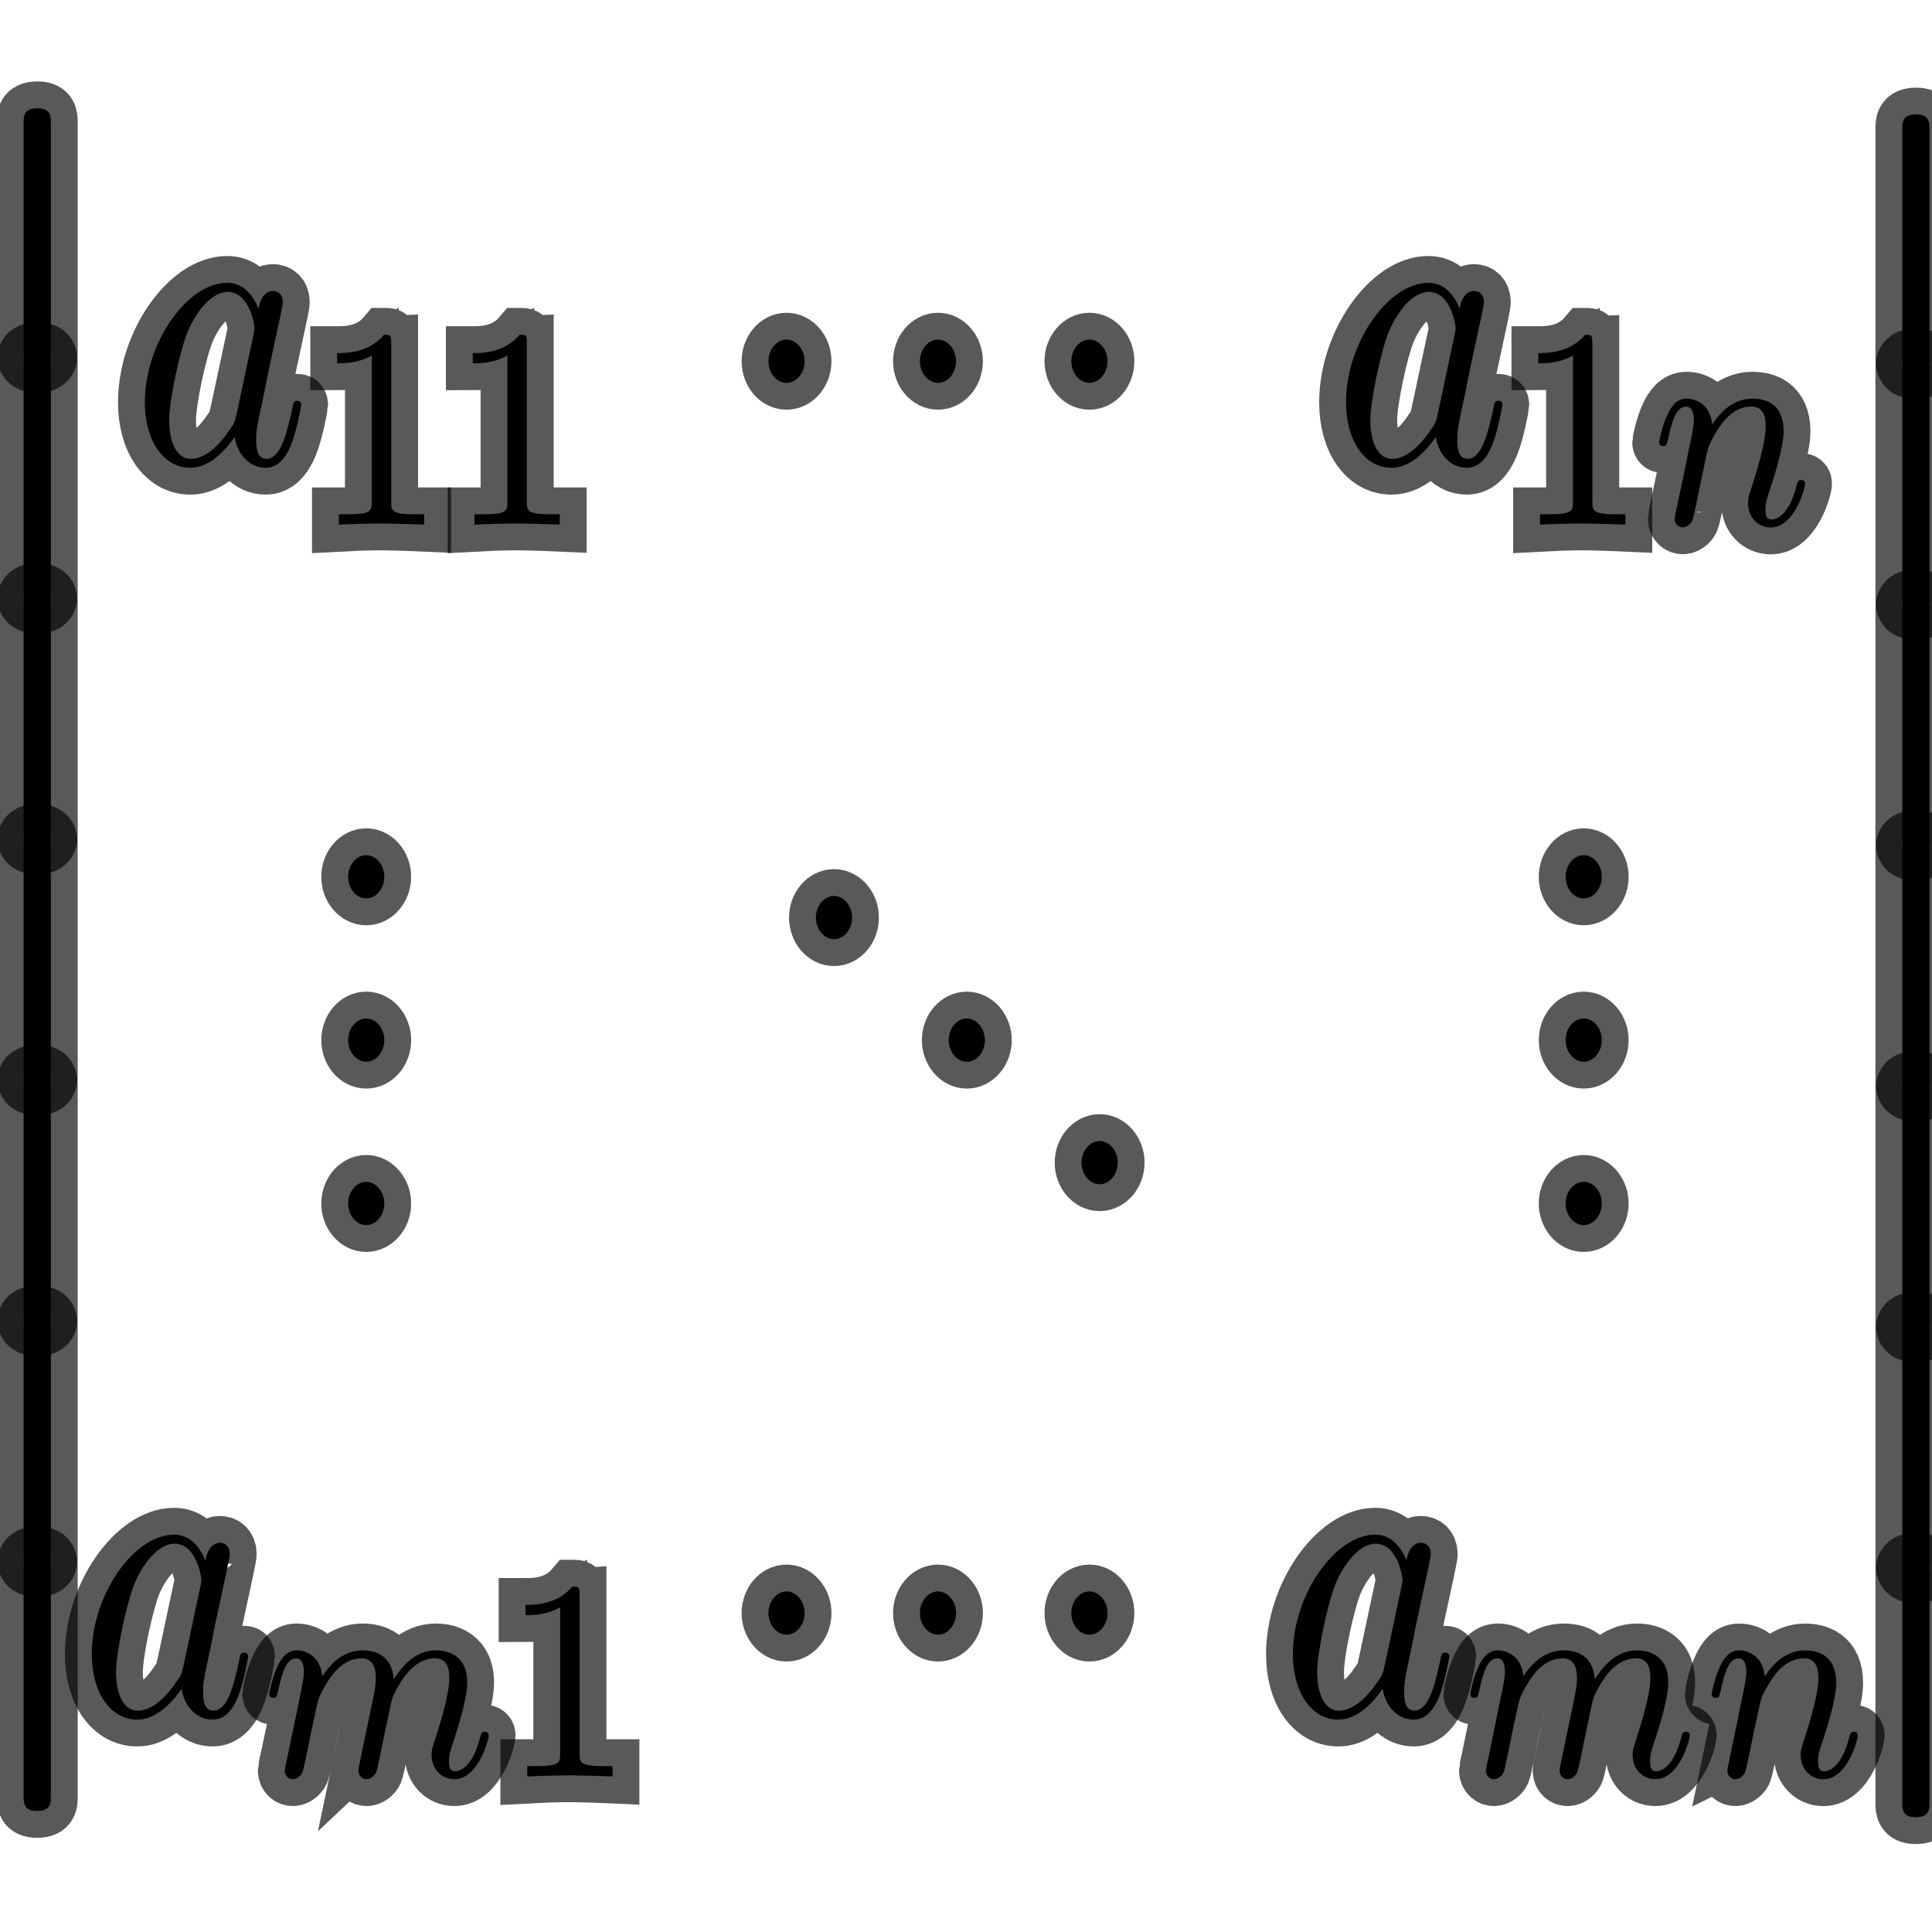 <?xml version="1.0" encoding="UTF-8" standalone="no"?>
<!-- This file was generated by dvisvgm 1.9.2 -->

<svg
   xmlns:dc="http://purl.org/dc/elements/1.1/"
   xmlns:cc="http://creativecommons.org/ns#"
   xmlns:rdf="http://www.w3.org/1999/02/22-rdf-syntax-ns#"
   xmlns:svg="http://www.w3.org/2000/svg"
   xmlns="http://www.w3.org/2000/svg"
   xmlns:sodipodi="http://sodipodi.sourceforge.net/DTD/sodipodi-0.dtd"
   xmlns:inkscape="http://www.inkscape.org/namespaces/inkscape"
   height="48"
   version="1.1"
   viewBox="76.712 53.13 36 36"
   width="48"
   id="svg2"
   inkscape:version="0.92.3 (2405546, 2018-03-11)"
   sodipodi:docname="vmatrixmxn.svg">
  <sodipodi:namedview
     pagecolor="#ffffff"
     bordercolor="#666666"
     borderopacity="1"
     objecttolerance="10"
     gridtolerance="10"
     guidetolerance="10"
     inkscape:pageopacity="0"
     inkscape:pageshadow="2"
     inkscape:window-width="1920"
     inkscape:window-height="1130"
     id="namedview73"
     showgrid="false"
     inkscape:zoom="4.4426338"
     inkscape:cx="-29.643987"
     inkscape:cy="20.732147"
     inkscape:window-x="0"
     inkscape:window-y="0"
     inkscape:window-maximized="1"
     inkscape:current-layer="svg2"
     units="px" />
  <defs
     id="defs4" />
  <path
     inkscape:connector-curvature="0"
     id="path13"
     d="m 81.531,58.887 c -0.115,-0.282 -0.299,-0.487 -0.586,-0.487 -0.745,0 -1.534,1.119 -1.534,2.229 0,0.715 0.35,1.217 0.846,1.217 0.127,0 0.445,-0.03 0.827,-0.571 0.051,0.32 0.274,0.571 0.579,0.571 0.223,0 0.369,-0.175 0.471,-0.419 0.108,-0.274 0.191,-0.738 0.191,-0.753 0,-0.076 -0.057,-0.076 -0.076,-0.076 -0.064,0 -0.07,0.03 -0.089,0.137 -0.108,0.495 -0.223,0.944 -0.484,0.944 -0.172,0 -0.191,-0.198 -0.191,-0.35 0,-0.167 0.013,-0.228 0.083,-0.563 0.07,-0.32 0.083,-0.396 0.14,-0.685 l 0.229,-1.065 c 0.045,-0.213 0.045,-0.228 0.045,-0.259 0,-0.129 -0.076,-0.205 -0.185,-0.205 -0.153,0 -0.248,0.167 -0.267,0.335 z m -0.414,1.971 c -0.032,0.137 -0.032,0.152 -0.127,0.282 -0.28,0.419 -0.541,0.54 -0.719,0.54 -0.318,0 -0.407,-0.419 -0.407,-0.715 0,-0.38 0.204,-1.316 0.35,-1.666 0.197,-0.449 0.484,-0.73 0.738,-0.73 0.414,0 0.503,0.624 0.503,0.67 0,0.046 -0.013,0.091 -0.019,0.129 l -0.318,1.491 z"
     style="opacity:1;fill:#000000;fill-opacity:1;stroke:#000000;stroke-miterlimit:4;stroke-dasharray:none;stroke-opacity:0.65" />
  <path
     inkscape:connector-curvature="0"
     id="path15"
     d="m 84.001,59.517 c 0,-0.144 -0.009,-0.149 -0.134,-0.149 -0.285,0.336 -0.69,0.341 -0.873,0.341 v 0.192 c 0.107,0 0.401,0 0.646,-0.149 v 2.716 c 0,0.176 0,0.245 -0.445,0.245 h -0.169 v 0.192 c 0.08,-0.005 0.628,-0.021 0.793,-0.021 0.138,0 0.699,0.016 0.797,0.021 v -0.192 h -0.169 c -0.445,0 -0.445,-0.069 -0.445,-0.245 v -2.951 z"
     style="opacity:1;fill:#000000;fill-opacity:1;stroke:#000000;stroke-miterlimit:4;stroke-dasharray:none;stroke-opacity:0.65" />
  <path
     inkscape:connector-curvature="0"
     id="path17"
     d="m 86.528,59.517 c 0,-0.144 -0.009,-0.149 -0.134,-0.149 -0.285,0.336 -0.69,0.341 -0.873,0.341 v 0.192 c 0.107,0 0.401,0 0.646,-0.149 v 2.716 c 0,0.176 0,0.245 -0.445,0.245 h -0.169 v 0.192 c 0.08,-0.005 0.628,-0.021 0.793,-0.021 0.138,0 0.699,0.016 0.797,0.021 v -0.192 h -0.169 c -0.445,0 -0.445,-0.069 -0.445,-0.245 v -2.951 z"
     style="opacity:1;fill:#000000;fill-opacity:1;stroke:#000000;stroke-miterlimit:4;stroke-dasharray:none;stroke-opacity:0.65" />
  <path
     inkscape:connector-curvature="0"
     id="path19"
     d="m 91.705,59.861 c 0,-0.221 -0.153,-0.403 -0.337,-0.403 -0.185,0 -0.337,0.183 -0.337,0.403 0,0.221 0.153,0.403 0.337,0.403 0.185,0 0.337,-0.183 0.337,-0.403 z"
     style="opacity:1;fill:#000000;fill-opacity:1;stroke:#000000;stroke-miterlimit:4;stroke-dasharray:none;stroke-opacity:0.65" />
  <path
     inkscape:connector-curvature="0"
     id="path21"
     d="m 94.527,59.861 c 0,-0.221 -0.153,-0.403 -0.337,-0.403 -0.185,0 -0.337,0.183 -0.337,0.403 0,0.221 0.153,0.403 0.337,0.403 0.185,0 0.337,-0.183 0.337,-0.403 z"
     style="opacity:1;fill:#000000;fill-opacity:1;stroke:#000000;stroke-miterlimit:4;stroke-dasharray:none;stroke-opacity:0.65" />
  <path
     inkscape:connector-curvature="0"
     id="path23"
     d="m 97.349,59.861 c 0,-0.221 -0.153,-0.403 -0.337,-0.403 -0.185,0 -0.337,0.183 -0.337,0.403 0,0.221 0.153,0.403 0.337,0.403 0.185,0 0.337,-0.183 0.337,-0.403 z"
     style="opacity:1;fill:#000000;fill-opacity:1;stroke:#000000;stroke-miterlimit:4;stroke-dasharray:none;stroke-opacity:0.65" />
  <path
     inkscape:connector-curvature="0"
     id="path25"
     d="m 103.913,58.887 c -0.115,-0.282 -0.3,-0.487 -0.586,-0.487 -0.744,0 -1.534,1.119 -1.534,2.229 0,0.715 0.35,1.217 0.846,1.217 0.127,0 0.446,-0.03 0.827,-0.571 0.051,0.32 0.274,0.571 0.579,0.571 0.223,0 0.369,-0.175 0.471,-0.419 0.109,-0.274 0.191,-0.738 0.191,-0.753 0,-0.076 -0.058,-0.076 -0.077,-0.076 -0.063,0 -0.07,0.03 -0.089,0.137 -0.108,0.495 -0.223,0.944 -0.484,0.944 -0.172,0 -0.191,-0.198 -0.191,-0.35 0,-0.167 0.013,-0.228 0.082,-0.563 0.07,-0.32 0.083,-0.396 0.14,-0.685 l 0.229,-1.065 c 0.045,-0.213 0.045,-0.228 0.045,-0.259 0,-0.129 -0.076,-0.205 -0.185,-0.205 -0.153,0 -0.248,0.167 -0.267,0.335 z m -0.414,1.971 c -0.032,0.137 -0.032,0.152 -0.127,0.282 -0.28,0.419 -0.541,0.54 -0.719,0.54 -0.318,0 -0.407,-0.419 -0.407,-0.715 0,-0.38 0.203,-1.316 0.349,-1.666 0.197,-0.449 0.484,-0.73 0.738,-0.73 0.414,0 0.503,0.624 0.503,0.67 0,0.046 -0.013,0.091 -0.019,0.129 l -0.318,1.491 z"
     style="opacity:1;fill:#000000;fill-opacity:1;stroke:#000000;stroke-miterlimit:4;stroke-dasharray:none;stroke-opacity:0.65" />
  <path
     inkscape:connector-curvature="0"
     id="path27"
     d="m 106.382,59.517 c 0,-0.144 -0.009,-0.149 -0.133,-0.149 -0.285,0.336 -0.691,0.341 -0.873,0.341 v 0.192 c 0.107,0 0.401,0 0.646,-0.149 v 2.716 c 0,0.176 0,0.245 -0.445,0.245 h -0.169 v 0.192 c 0.08,-0.005 0.628,-0.021 0.793,-0.021 0.139,0 0.699,0.016 0.798,0.021 v -0.192 h -0.169 c -0.446,0 -0.446,-0.069 -0.446,-0.245 v -2.951 z"
     style="opacity:1;fill:#000000;fill-opacity:1;stroke:#000000;stroke-miterlimit:4;stroke-dasharray:none;stroke-opacity:0.65" />
  <path
     inkscape:connector-curvature="0"
     id="path29"
     d="m 107.961,62.569 c -0.018,0.069 -0.044,0.202 -0.044,0.218 0,0.117 0.08,0.17 0.151,0.17 0.08,0 0.151,-0.069 0.174,-0.117 0.022,-0.048 0.058,-0.218 0.08,-0.33 0.022,-0.101 0.072,-0.346 0.098,-0.479 0.026,-0.117 0.053,-0.234 0.075,-0.357 0.049,-0.218 0.058,-0.261 0.187,-0.479 0.125,-0.213 0.334,-0.49 0.668,-0.49 0.259,0 0.263,0.272 0.263,0.373 0,0.32 -0.192,0.911 -0.263,1.135 -0.049,0.149 -0.066,0.197 -0.066,0.288 0,0.282 0.195,0.458 0.423,0.458 0.445,0 0.641,-0.735 0.641,-0.815 0,-0.069 -0.058,-0.069 -0.071,-0.069 -0.063,0 -0.067,0.032 -0.085,0.091 -0.102,0.426 -0.294,0.644 -0.472,0.644 -0.093,0 -0.111,-0.075 -0.111,-0.186 0,-0.123 0.022,-0.192 0.102,-0.431 0.054,-0.165 0.236,-0.73 0.236,-1.028 0,-0.517 -0.343,-0.607 -0.579,-0.607 -0.37,0 -0.619,0.272 -0.752,0.485 -0.031,-0.368 -0.294,-0.485 -0.477,-0.485 -0.192,0 -0.294,0.165 -0.352,0.288 -0.098,0.197 -0.16,0.501 -0.16,0.527 0,0.069 0.063,0.069 0.076,0.069 0.062,0 0.066,-0.016 0.098,-0.16 0.067,-0.314 0.151,-0.575 0.325,-0.575 0.116,0 0.148,0.117 0.148,0.261 0,0.101 -0.04,0.298 -0.072,0.442 -0.031,0.144 -0.076,0.362 -0.098,0.479 l -0.143,0.682 z"
     style="opacity:1;fill:#000000;fill-opacity:1;stroke:#000000;stroke-miterlimit:4;stroke-dasharray:none;stroke-opacity:0.65" />
  <path
     inkscape:connector-curvature="0"
     id="path31"
     d="m 83.873,69.468 c 0,-0.221 -0.153,-0.403 -0.337,-0.403 -0.185,0 -0.337,0.183 -0.337,0.403 0,0.221 0.153,0.403 0.337,0.403 0.185,0 0.337,-0.183 0.337,-0.403 z"
     style="opacity:1;fill:#000000;fill-opacity:1;stroke:#000000;stroke-miterlimit:4;stroke-dasharray:none;stroke-opacity:0.65" />
  <path
     inkscape:connector-curvature="0"
     id="path33"
     d="m 83.873,72.511 c 0,-0.221 -0.153,-0.403 -0.337,-0.403 -0.185,0 -0.337,0.183 -0.337,0.403 0,0.221 0.153,0.403 0.337,0.403 0.185,0 0.337,-0.183 0.337,-0.403 z"
     style="opacity:1;fill:#000000;fill-opacity:1;stroke:#000000;stroke-miterlimit:4;stroke-dasharray:none;stroke-opacity:0.65" />
  <path
     inkscape:connector-curvature="0"
     id="path35"
     d="m 83.873,75.555 c 0,-0.221 -0.153,-0.403 -0.337,-0.403 -0.185,0 -0.337,0.183 -0.337,0.403 0,0.221 0.153,0.403 0.337,0.403 0.185,0 0.337,-0.183 0.337,-0.403 z"
     style="opacity:1;fill:#000000;fill-opacity:1;stroke:#000000;stroke-miterlimit:4;stroke-dasharray:none;stroke-opacity:0.65" />
  <path
     inkscape:connector-curvature="0"
     id="path37"
     d="m 92.589,70.228 c 0,-0.221 -0.153,-0.403 -0.337,-0.403 -0.185,0 -0.337,0.183 -0.337,0.403 0,0.221 0.153,0.403 0.337,0.403 0.185,0 0.337,-0.183 0.337,-0.403 z"
     style="opacity:1;fill:#000000;fill-opacity:1;stroke:#000000;stroke-miterlimit:4;stroke-dasharray:none;stroke-opacity:0.65" />
  <path
     inkscape:connector-curvature="0"
     id="path39"
     d="m 95.064,72.511 c 0,-0.221 -0.153,-0.403 -0.337,-0.403 -0.185,0 -0.337,0.183 -0.337,0.403 0,0.221 0.153,0.403 0.337,0.403 0.185,0 0.337,-0.183 0.337,-0.403 z"
     style="opacity:1;fill:#000000;fill-opacity:1;stroke:#000000;stroke-miterlimit:4;stroke-dasharray:none;stroke-opacity:0.65" />
  <path
     inkscape:connector-curvature="0"
     id="path41"
     d="m 97.539,74.794 c 0,-0.221 -0.153,-0.403 -0.337,-0.403 -0.184,0 -0.337,0.183 -0.337,0.403 0,0.221 0.153,0.403 0.337,0.403 0.185,0 0.337,-0.183 0.337,-0.403 z"
     style="opacity:1;fill:#000000;fill-opacity:1;stroke:#000000;stroke-miterlimit:4;stroke-dasharray:none;stroke-opacity:0.65" />
  <path
     inkscape:connector-curvature="0"
     id="path43"
     d="m 106.559,69.468 c 0,-0.221 -0.153,-0.403 -0.337,-0.403 -0.185,0 -0.337,0.183 -0.337,0.403 0,0.221 0.153,0.403 0.337,0.403 0.185,0 0.337,-0.183 0.337,-0.403 z"
     style="opacity:1;fill:#000000;fill-opacity:1;stroke:#000000;stroke-miterlimit:4;stroke-dasharray:none;stroke-opacity:0.65" />
  <path
     inkscape:connector-curvature="0"
     id="path45"
     d="m 106.559,72.511 c 0,-0.221 -0.153,-0.403 -0.337,-0.403 -0.185,0 -0.337,0.183 -0.337,0.403 0,0.221 0.153,0.403 0.337,0.403 0.185,0 0.337,-0.183 0.337,-0.403 z"
     style="opacity:1;fill:#000000;fill-opacity:1;stroke:#000000;stroke-miterlimit:4;stroke-dasharray:none;stroke-opacity:0.65" />
  <path
     inkscape:connector-curvature="0"
     id="path47"
     d="m 106.559,75.555 c 0,-0.221 -0.153,-0.403 -0.337,-0.403 -0.185,0 -0.337,0.183 -0.337,0.403 0,0.221 0.153,0.403 0.337,0.403 0.185,0 0.337,-0.183 0.337,-0.403 z"
     style="opacity:1;fill:#000000;fill-opacity:1;stroke:#000000;stroke-miterlimit:4;stroke-dasharray:none;stroke-opacity:0.65" />
  <path
     inkscape:connector-curvature="0"
     id="path49"
     d="m 80.541,82.213 c -0.115,-0.282 -0.299,-0.487 -0.585,-0.487 -0.745,0 -1.534,1.119 -1.534,2.229 0,0.715 0.35,1.217 0.846,1.217 0.127,0 0.445,-0.03 0.827,-0.571 0.051,0.32 0.274,0.571 0.579,0.571 0.223,0 0.369,-0.175 0.471,-0.418 0.108,-0.274 0.191,-0.738 0.191,-0.753 0,-0.076 -0.057,-0.076 -0.076,-0.076 -0.064,0 -0.07,0.03 -0.089,0.137 -0.108,0.495 -0.223,0.943 -0.484,0.943 -0.172,0 -0.191,-0.198 -0.191,-0.35 0,-0.167 0.013,-0.228 0.083,-0.563 0.07,-0.32 0.083,-0.396 0.14,-0.685 l 0.229,-1.065 c 0.045,-0.213 0.045,-0.228 0.045,-0.259 0,-0.129 -0.076,-0.205 -0.185,-0.205 -0.153,0 -0.248,0.167 -0.267,0.335 z m -0.414,1.971 c -0.032,0.137 -0.032,0.152 -0.127,0.282 -0.28,0.418 -0.541,0.54 -0.719,0.54 -0.318,0 -0.407,-0.418 -0.407,-0.715 0,-0.38 0.204,-1.316 0.35,-1.666 0.197,-0.449 0.484,-0.73 0.738,-0.73 0.414,0 0.503,0.624 0.503,0.67 0,0.046 -0.013,0.091 -0.019,0.129 l -0.318,1.491 z"
     style="opacity:1;fill:#000000;fill-opacity:1;stroke:#000000;stroke-miterlimit:4;stroke-dasharray:none;stroke-opacity:0.65" />
  <path
     inkscape:connector-curvature="0"
     id="path51"
     d="m 83.452,85.799 c -0.022,0.107 -0.062,0.288 -0.062,0.314 0,0.117 0.08,0.17 0.152,0.17 0.08,0 0.151,-0.069 0.174,-0.117 0.022,-0.048 0.058,-0.218 0.08,-0.33 0.022,-0.101 0.071,-0.346 0.098,-0.479 0.027,-0.117 0.053,-0.234 0.076,-0.357 0.049,-0.229 0.049,-0.24 0.138,-0.405 0.143,-0.261 0.365,-0.565 0.713,-0.565 0.249,0 0.263,0.245 0.263,0.373 0,0.32 -0.192,0.911 -0.263,1.134 -0.049,0.149 -0.067,0.197 -0.067,0.288 0,0.282 0.196,0.458 0.423,0.458 0.445,0 0.641,-0.735 0.641,-0.815 0,-0.069 -0.058,-0.069 -0.071,-0.069 -0.062,0 -0.067,0.032 -0.085,0.09 -0.102,0.426 -0.294,0.645 -0.472,0.645 -0.094,0 -0.111,-0.075 -0.111,-0.186 0,-0.123 0.022,-0.192 0.102,-0.431 0.053,-0.165 0.236,-0.73 0.236,-1.028 0,-0.085 0,-0.309 -0.165,-0.463 -0.076,-0.069 -0.205,-0.144 -0.414,-0.144 -0.401,0 -0.646,0.314 -0.789,0.538 -0.036,-0.453 -0.352,-0.538 -0.579,-0.538 -0.37,0 -0.619,0.272 -0.753,0.485 -0.031,-0.368 -0.294,-0.485 -0.477,-0.485 -0.192,0 -0.294,0.165 -0.352,0.288 -0.098,0.197 -0.16,0.501 -0.16,0.527 0,0.069 0.062,0.069 0.076,0.069 0.062,0 0.067,-0.016 0.098,-0.16 0.067,-0.314 0.151,-0.575 0.325,-0.575 0.116,0 0.147,0.117 0.147,0.261 0,0.101 -0.04,0.298 -0.071,0.442 -0.031,0.144 -0.076,0.362 -0.098,0.479 l -0.143,0.682 c -0.018,0.069 -0.045,0.202 -0.045,0.218 0,0.117 0.08,0.17 0.151,0.17 0.08,0 0.151,-0.069 0.174,-0.117 0.022,-0.048 0.058,-0.218 0.08,-0.33 0.022,-0.101 0.071,-0.346 0.098,-0.479 0.027,-0.117 0.053,-0.234 0.076,-0.357 0.049,-0.218 0.058,-0.261 0.187,-0.479 0.125,-0.213 0.334,-0.49 0.668,-0.49 0.258,0 0.263,0.272 0.263,0.373 0,0.133 -0.013,0.202 -0.076,0.501 l -0.187,0.895 z"
     style="opacity:1;fill:#000000;fill-opacity:1;stroke:#000000;stroke-miterlimit:4;stroke-dasharray:none;stroke-opacity:0.65" />
  <path
     inkscape:connector-curvature="0"
     id="path53"
     d="m 87.511,82.843 c 0,-0.144 -0.009,-0.149 -0.134,-0.149 -0.285,0.336 -0.691,0.341 -0.873,0.341 v 0.192 c 0.107,0 0.401,0 0.646,-0.149 v 2.716 c 0,0.176 0,0.245 -0.445,0.245 h -0.169 v 0.192 c 0.08,-0.005 0.628,-0.021 0.793,-0.021 0.138,0 0.7,0.016 0.797,0.021 v -0.192 h -0.169 c -0.445,0 -0.445,-0.069 -0.445,-0.245 v -2.951 z"
     style="opacity:1;fill:#000000;fill-opacity:1;stroke:#000000;stroke-miterlimit:4;stroke-dasharray:none;stroke-opacity:0.65" />
  <path
     inkscape:connector-curvature="0"
     id="path55"
     d="m 91.705,83.187 c 0,-0.221 -0.153,-0.403 -0.337,-0.403 -0.185,0 -0.337,0.183 -0.337,0.403 0,0.221 0.153,0.403 0.337,0.403 0.185,0 0.337,-0.183 0.337,-0.403 z"
     style="opacity:1;fill:#000000;fill-opacity:1;stroke:#000000;stroke-miterlimit:4;stroke-dasharray:none;stroke-opacity:0.65" />
  <path
     inkscape:connector-curvature="0"
     id="path57"
     d="m 94.527,83.187 c 0,-0.221 -0.153,-0.403 -0.337,-0.403 -0.185,0 -0.337,0.183 -0.337,0.403 0,0.221 0.153,0.403 0.337,0.403 0.185,0 0.337,-0.183 0.337,-0.403 z"
     style="opacity:1;fill:#000000;fill-opacity:1;stroke:#000000;stroke-miterlimit:4;stroke-dasharray:none;stroke-opacity:0.65" />
  <path
     inkscape:connector-curvature="0"
     id="path59"
     d="m 97.349,83.187 c 0,-0.221 -0.153,-0.403 -0.337,-0.403 -0.185,0 -0.337,0.183 -0.337,0.403 0,0.221 0.153,0.403 0.337,0.403 0.185,0 0.337,-0.183 0.337,-0.403 z"
     style="opacity:1;fill:#000000;fill-opacity:1;stroke:#000000;stroke-miterlimit:4;stroke-dasharray:none;stroke-opacity:0.65" />
  <path
     inkscape:connector-curvature="0"
     id="path61"
     d="m 102.923,82.213 c -0.115,-0.282 -0.3,-0.487 -0.586,-0.487 -0.745,0 -1.534,1.119 -1.534,2.229 0,0.715 0.35,1.217 0.846,1.217 0.127,0 0.445,-0.03 0.827,-0.571 0.051,0.32 0.274,0.571 0.579,0.571 0.222,0 0.369,-0.175 0.471,-0.418 0.108,-0.274 0.191,-0.738 0.191,-0.753 0,-0.076 -0.058,-0.076 -0.077,-0.076 -0.063,0 -0.07,0.03 -0.089,0.137 -0.108,0.495 -0.223,0.943 -0.484,0.943 -0.172,0 -0.191,-0.198 -0.191,-0.35 0,-0.167 0.013,-0.228 0.082,-0.563 0.07,-0.32 0.083,-0.396 0.14,-0.685 l 0.229,-1.065 c 0.045,-0.213 0.045,-0.228 0.045,-0.259 0,-0.129 -0.077,-0.205 -0.185,-0.205 -0.153,0 -0.248,0.167 -0.267,0.335 z m -0.414,1.971 c -0.032,0.137 -0.032,0.152 -0.127,0.282 -0.28,0.418 -0.541,0.54 -0.719,0.54 -0.318,0 -0.408,-0.418 -0.408,-0.715 0,-0.38 0.204,-1.316 0.35,-1.666 0.197,-0.449 0.484,-0.73 0.738,-0.73 0.414,0 0.503,0.624 0.503,0.67 0,0.046 -0.013,0.091 -0.019,0.129 l -0.318,1.491 z"
     style="opacity:1;fill:#000000;fill-opacity:1;stroke:#000000;stroke-miterlimit:4;stroke-dasharray:none;stroke-opacity:0.65" />
  <path
     inkscape:connector-curvature="0"
     id="path63"
     d="m 105.834,85.799 c -0.022,0.107 -0.063,0.288 -0.063,0.314 0,0.117 0.08,0.17 0.151,0.17 0.08,0 0.151,-0.069 0.174,-0.117 0.022,-0.048 0.058,-0.218 0.08,-0.33 0.022,-0.101 0.071,-0.346 0.098,-0.479 0.027,-0.117 0.054,-0.234 0.076,-0.357 0.049,-0.229 0.049,-0.24 0.138,-0.405 0.142,-0.261 0.365,-0.565 0.713,-0.565 0.249,0 0.263,0.245 0.263,0.373 0,0.32 -0.192,0.911 -0.263,1.134 -0.049,0.149 -0.067,0.197 -0.067,0.288 0,0.282 0.196,0.458 0.423,0.458 0.446,0 0.642,-0.735 0.642,-0.815 0,-0.069 -0.058,-0.069 -0.072,-0.069 -0.062,0 -0.066,0.032 -0.084,0.09 -0.103,0.426 -0.294,0.645 -0.473,0.645 -0.093,0 -0.111,-0.075 -0.111,-0.186 0,-0.123 0.022,-0.192 0.102,-0.431 0.054,-0.165 0.236,-0.73 0.236,-1.028 0,-0.085 0,-0.309 -0.165,-0.463 -0.076,-0.069 -0.205,-0.144 -0.415,-0.144 -0.401,0 -0.646,0.314 -0.788,0.538 -0.036,-0.453 -0.352,-0.538 -0.579,-0.538 -0.369,0 -0.619,0.272 -0.752,0.485 -0.031,-0.368 -0.294,-0.485 -0.477,-0.485 -0.192,0 -0.294,0.165 -0.352,0.288 -0.098,0.197 -0.16,0.501 -0.16,0.527 0,0.069 0.062,0.069 0.075,0.069 0.063,0 0.067,-0.016 0.098,-0.16 0.066,-0.314 0.151,-0.575 0.325,-0.575 0.116,0 0.147,0.117 0.147,0.261 0,0.101 -0.04,0.298 -0.072,0.442 -0.031,0.144 -0.075,0.362 -0.098,0.479 L 104.444,85.895 c -0.018,0.069 -0.045,0.202 -0.045,0.218 0,0.117 0.08,0.17 0.151,0.17 0.081,0 0.151,-0.069 0.174,-0.117 0.022,-0.048 0.058,-0.218 0.08,-0.33 0.022,-0.101 0.071,-0.346 0.098,-0.479 0.027,-0.117 0.054,-0.234 0.076,-0.357 0.049,-0.218 0.058,-0.261 0.187,-0.479 0.125,-0.213 0.334,-0.49 0.668,-0.49 0.258,0 0.263,0.272 0.263,0.373 0,0.133 -0.013,0.202 -0.075,0.501 l -0.187,0.895 z"
     style="opacity:1;fill:#000000;fill-opacity:1;stroke:#000000;stroke-miterlimit:4;stroke-dasharray:none;stroke-opacity:0.65" />
  <path
     inkscape:connector-curvature="0"
     id="path65"
     d="m 108.943,85.895 c -0.018,0.069 -0.045,0.202 -0.045,0.218 0,0.117 0.08,0.17 0.151,0.17 0.08,0 0.151,-0.069 0.174,-0.117 0.022,-0.048 0.058,-0.218 0.08,-0.33 0.022,-0.101 0.071,-0.346 0.098,-0.479 0.027,-0.117 0.054,-0.234 0.076,-0.357 0.049,-0.218 0.058,-0.261 0.187,-0.479 0.124,-0.213 0.334,-0.49 0.668,-0.49 0.258,0 0.263,0.272 0.263,0.373 0,0.32 -0.192,0.911 -0.263,1.134 -0.049,0.149 -0.067,0.197 -0.067,0.288 0,0.282 0.196,0.458 0.423,0.458 0.445,0 0.641,-0.735 0.641,-0.815 0,-0.069 -0.058,-0.069 -0.072,-0.069 -0.062,0 -0.066,0.032 -0.084,0.09 -0.103,0.426 -0.294,0.645 -0.472,0.645 -0.094,0 -0.112,-0.075 -0.112,-0.186 0,-0.123 0.022,-0.192 0.103,-0.431 0.053,-0.165 0.236,-0.73 0.236,-1.028 0,-0.517 -0.343,-0.607 -0.579,-0.607 -0.37,0 -0.62,0.272 -0.753,0.485 -0.031,-0.368 -0.294,-0.485 -0.477,-0.485 -0.192,0 -0.294,0.165 -0.352,0.288 -0.098,0.197 -0.16,0.501 -0.16,0.527 0,0.069 0.063,0.069 0.075,0.069 0.063,0 0.067,-0.016 0.098,-0.16 0.067,-0.314 0.151,-0.575 0.325,-0.575 0.116,0 0.147,0.117 0.147,0.261 0,0.101 -0.04,0.298 -0.071,0.442 -0.031,0.144 -0.076,0.362 -0.098,0.479 l -0.142,0.682 z"
     style="opacity:1;fill:#000000;fill-opacity:1;stroke:#000000;stroke-miterlimit:4;stroke-dasharray:none;stroke-opacity:0.65" />
  <path
     inkscape:connector-curvature="0"
     id="path8102"
     d="m 77.152,59.672 c 0,0.12 0,0.277 0.248,0.277 0.26,0 0.26,-0.15 0.26,-0.277 v -4.248 c 0,-0.12 0,-0.277 -0.248,-0.277 -0.26,0 -0.26,0.15 -0.26,0.277 z"
     style="opacity:1;fill:#000000;fill-opacity:1;stroke:#000000;stroke-miterlimit:4;stroke-dasharray:none;stroke-opacity:0.65" />
  <path
     inkscape:connector-curvature="0"
     id="path8104"
     d="m 77.152,64.16 c 0,0.12 0,0.277 0.248,0.277 0.26,0 0.26,-0.15 0.26,-0.277 v -4.248 c 0,-0.12 0,-0.277 -0.248,-0.277 -0.26,0 -0.26,0.15 -0.26,0.277 z"
     style="opacity:1;fill:#000000;fill-opacity:1;stroke:#000000;stroke-miterlimit:4;stroke-dasharray:none;stroke-opacity:0.65" />
  <path
     inkscape:connector-curvature="0"
     id="path8106"
     d="m 77.152,68.647 c 0,0.12 0,0.277 0.248,0.277 0.26,0 0.26,-0.15 0.26,-0.277 v -4.248 c 0,-0.12 0,-0.277 -0.248,-0.277 -0.26,0 -0.26,0.15 -0.26,0.277 z"
     style="opacity:1;fill:#000000;fill-opacity:1;stroke:#000000;stroke-miterlimit:4;stroke-dasharray:none;stroke-opacity:0.65" />
  <path
     inkscape:connector-curvature="0"
     id="path8108"
     d="m 77.152,73.135 c 0,0.12 0,0.277 0.248,0.277 0.26,0 0.26,-0.15 0.26,-0.277 v -4.248 c 0,-0.12 0,-0.277 -0.248,-0.277 -0.26,0 -0.26,0.15 -0.26,0.277 z"
     style="opacity:1;fill:#000000;fill-opacity:1;stroke:#000000;stroke-miterlimit:4;stroke-dasharray:none;stroke-opacity:0.65" />
  <path
     inkscape:connector-curvature="0"
     id="path8110"
     d="m 77.152,77.622 c 0,0.12 0,0.277 0.248,0.277 0.26,0 0.26,-0.15 0.26,-0.277 v -4.248 c 0,-0.12 0,-0.277 -0.248,-0.277 -0.26,0 -0.26,0.15 -0.26,0.277 z"
     style="opacity:1;fill:#000000;fill-opacity:1;stroke:#000000;stroke-miterlimit:4;stroke-dasharray:none;stroke-opacity:0.65" />
  <path
     inkscape:connector-curvature="0"
     id="path8112"
     d="m 77.152,82.11 c 0,0.12 0,0.277 0.248,0.277 0.26,0 0.26,-0.15 0.26,-0.277 v -4.248 c 0,-0.12 0,-0.277 -0.248,-0.277 -0.26,0 -0.26,0.15 -0.26,0.277 z"
     style="opacity:1;fill:#000000;fill-opacity:1;stroke:#000000;stroke-miterlimit:4;stroke-dasharray:none;stroke-opacity:0.65" />
  <path
     inkscape:connector-curvature="0"
     id="path8114"
     d="m 77.152,86.598 c 0,0.12 0,0.277 0.248,0.277 0.26,0 0.26,-0.15 0.26,-0.277 v -4.248 c 0,-0.12 0,-0.277 -0.248,-0.277 -0.26,0 -0.26,0.15 -0.26,0.277 z"
     style="opacity:1;fill:#000000;fill-opacity:1;stroke:#000000;stroke-miterlimit:4;stroke-dasharray:none;stroke-opacity:0.65" />
  <path
     inkscape:connector-curvature="0"
     id="path8102-3"
     d="m 112.158,59.788 c 0,0.12 0,0.277 0.248,0.277 0.26,0 0.26,-0.15 0.26,-0.277 v -4.248 c 0,-0.12 0,-0.277 -0.248,-0.277 -0.26,0 -0.26,0.15 -0.26,0.277 z"
     style="opacity:1;fill:#000000;fill-opacity:1;stroke:#000000;stroke-miterlimit:4;stroke-dasharray:none;stroke-opacity:0.65" />
  <path
     inkscape:connector-curvature="0"
     id="path8104-1"
     d="m 112.158,64.275 c 0,0.12 0,0.277 0.248,0.277 0.26,0 0.26,-0.15 0.26,-0.277 v -4.248 c 0,-0.12 0,-0.277 -0.248,-0.277 -0.26,0 -0.26,0.15 -0.26,0.277 z"
     style="opacity:1;fill:#000000;fill-opacity:1;stroke:#000000;stroke-miterlimit:4;stroke-dasharray:none;stroke-opacity:0.65" />
  <path
     inkscape:connector-curvature="0"
     id="path8106-4"
     d="m 112.158,68.763 c 0,0.12 0,0.277 0.248,0.277 0.26,0 0.26,-0.15 0.26,-0.277 v -4.248 c 0,-0.12 0,-0.277 -0.248,-0.277 -0.26,0 -0.26,0.15 -0.26,0.277 z"
     style="opacity:1;fill:#000000;fill-opacity:1;stroke:#000000;stroke-miterlimit:4;stroke-dasharray:none;stroke-opacity:0.65" />
  <path
     inkscape:connector-curvature="0"
     id="path8108-9"
     d="m 112.158,73.251 c 0,0.12 0,0.277 0.248,0.277 0.26,0 0.26,-0.15 0.26,-0.277 v -4.248 c 0,-0.12 0,-0.277 -0.248,-0.277 -0.26,0 -0.26,0.15 -0.26,0.277 z"
     style="opacity:1;fill:#000000;fill-opacity:1;stroke:#000000;stroke-miterlimit:4;stroke-dasharray:none;stroke-opacity:0.65" />
  <path
     inkscape:connector-curvature="0"
     id="path8110-2"
     d="m 112.158,77.738 c 0,0.12 0,0.277 0.248,0.277 0.26,0 0.26,-0.15 0.26,-0.277 v -4.248 c 0,-0.12 0,-0.277 -0.248,-0.277 -0.26,0 -0.26,0.15 -0.26,0.277 z"
     style="opacity:1;fill:#000000;fill-opacity:1;stroke:#000000;stroke-miterlimit:4;stroke-dasharray:none;stroke-opacity:0.65" />
  <path
     inkscape:connector-curvature="0"
     id="path8112-0"
     d="m 112.158,82.226 c 0,0.12 0,0.277 0.248,0.277 0.26,0 0.26,-0.15 0.26,-0.277 v -4.248 c 0,-0.12 0,-0.277 -0.248,-0.277 -0.26,0 -0.26,0.15 -0.26,0.277 z"
     style="opacity:1;fill:#000000;fill-opacity:1;stroke:#000000;stroke-miterlimit:4;stroke-dasharray:none;stroke-opacity:0.65" />
  <path
     inkscape:connector-curvature="0"
     id="path8114-6"
     d="m 112.158,86.714 c 0,0.12 0,0.277 0.248,0.277 0.26,0 0.26,-0.15 0.26,-0.277 v -4.248 c 0,-0.12 0,-0.277 -0.248,-0.277 -0.26,0 -0.26,0.15 -0.26,0.277 z"
     style="opacity:1;fill:#000000;fill-opacity:1;stroke:#000000;stroke-miterlimit:4;stroke-dasharray:none;stroke-opacity:0.65" />
</svg>

